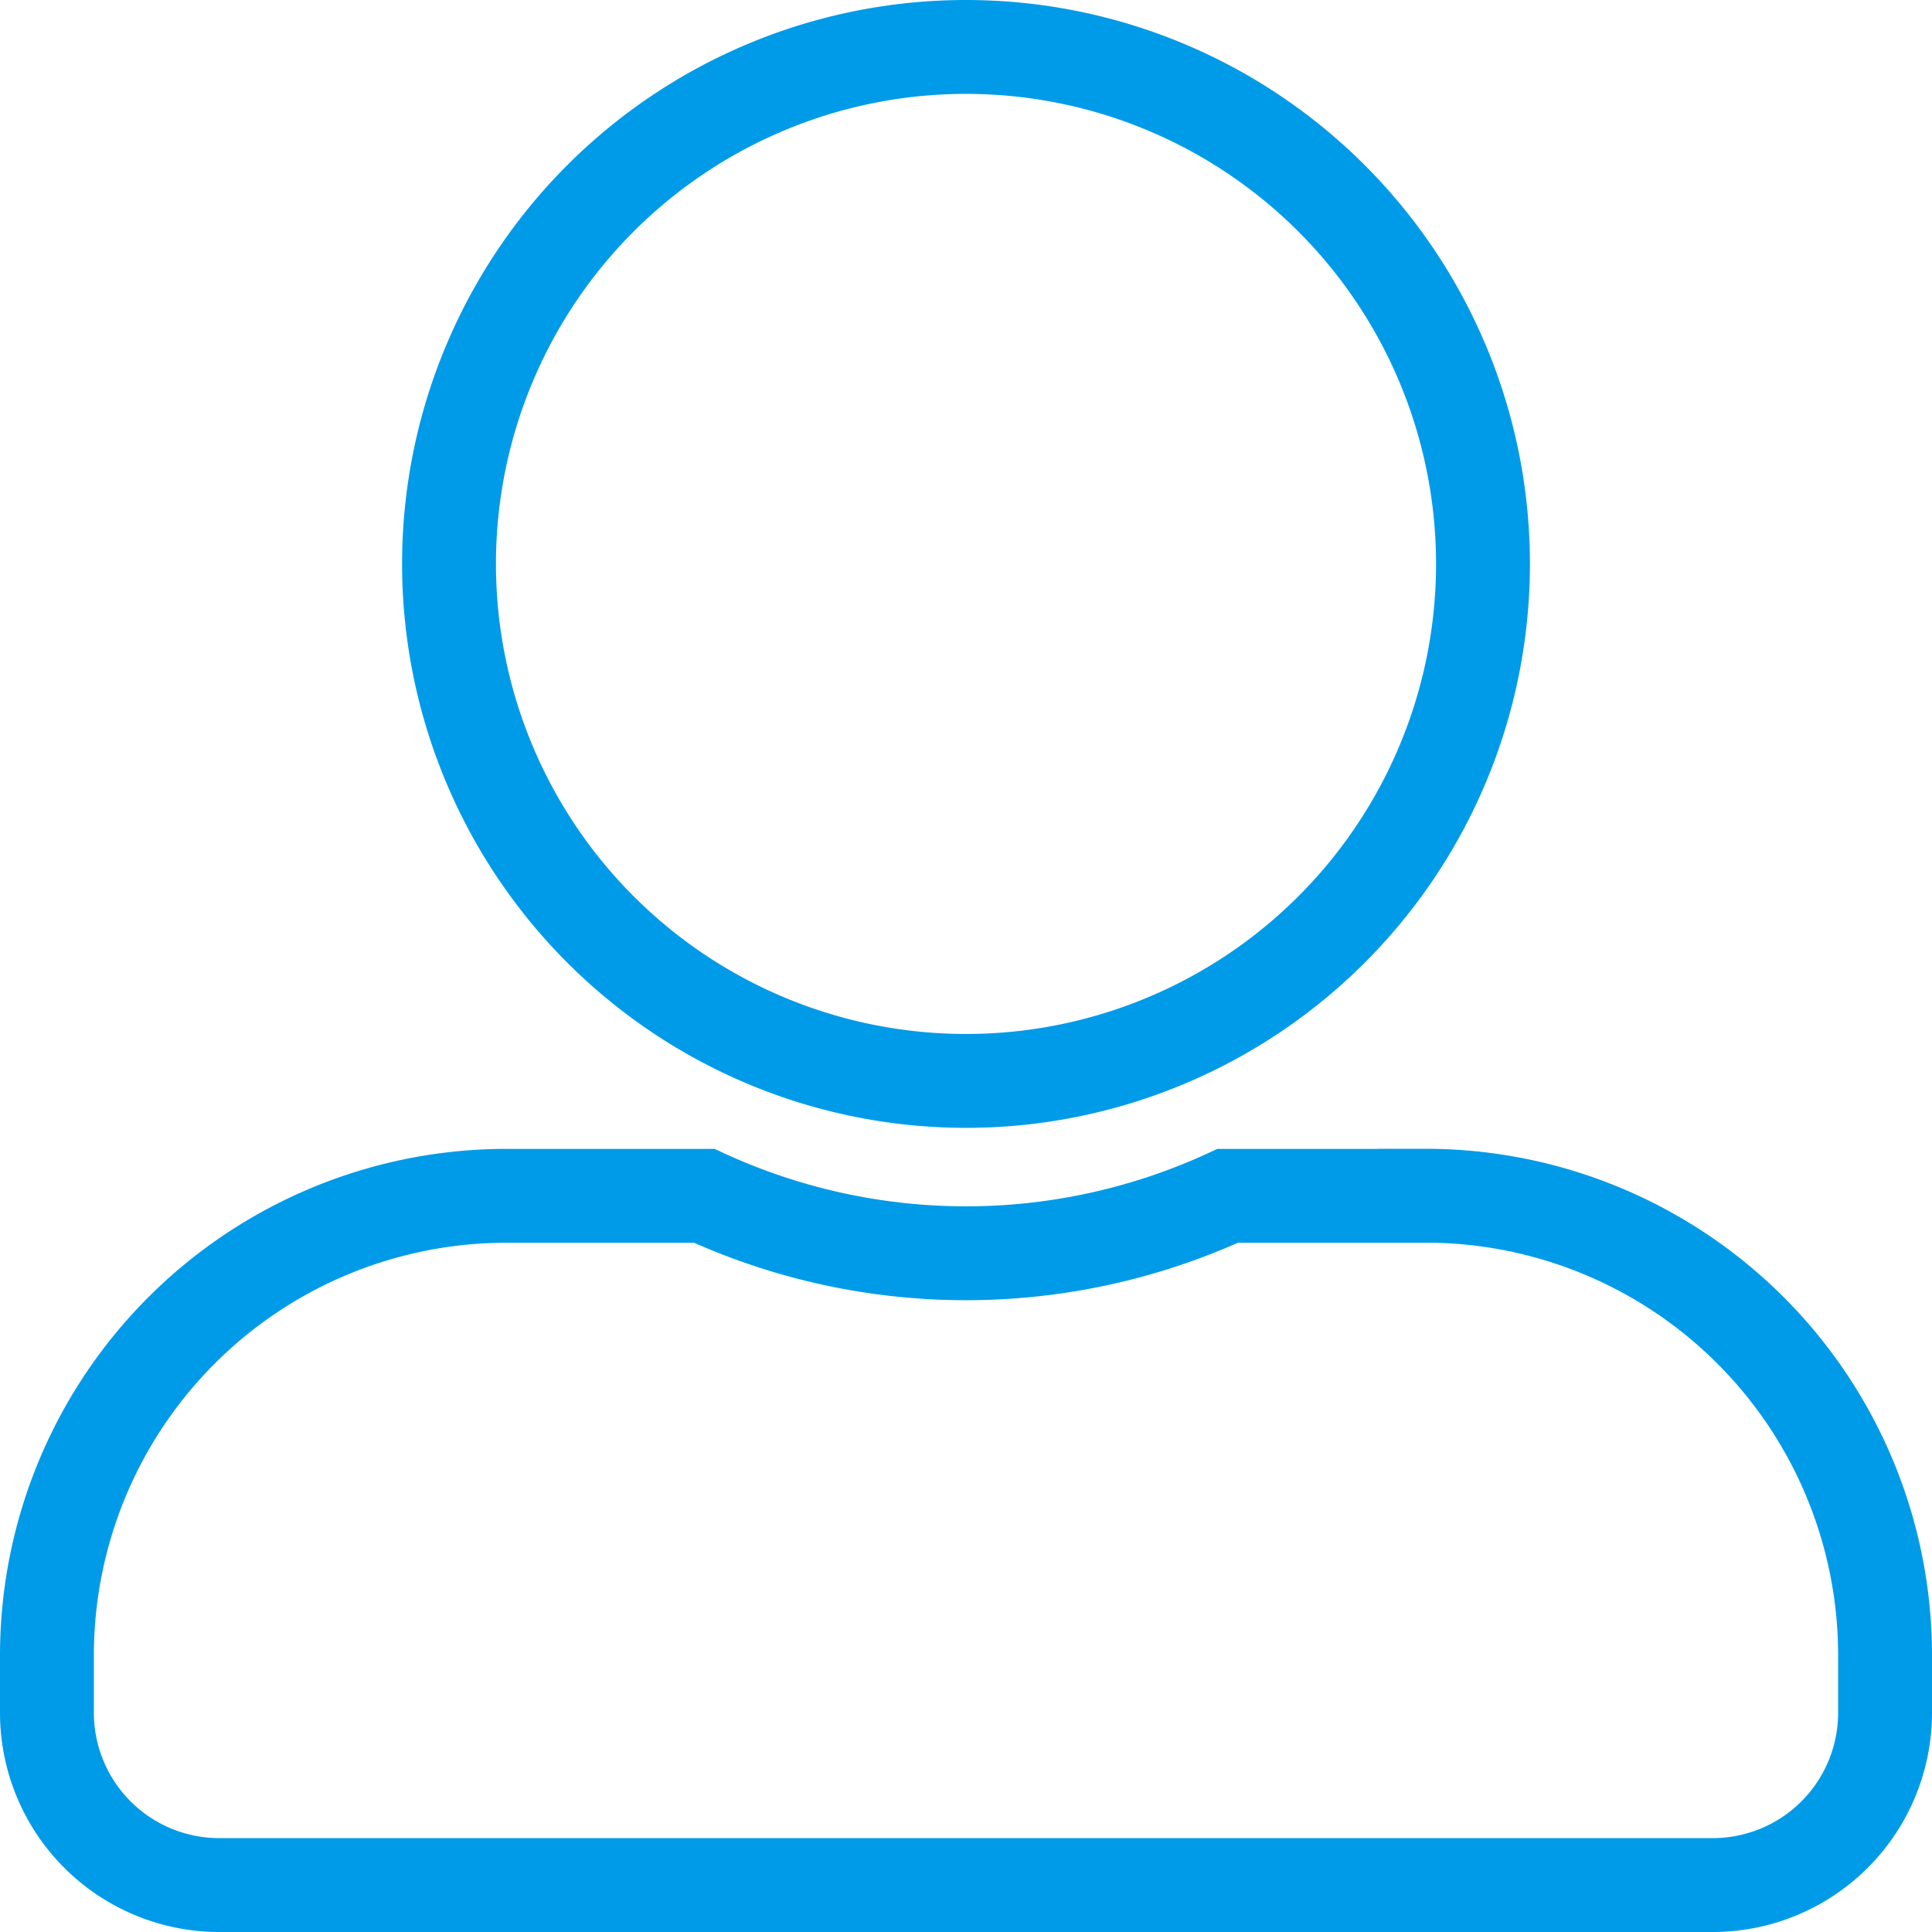 <svg xmlns="http://www.w3.org/2000/svg" width="20.58" height="20.58" viewBox="0 0 20.58 20.58">
  <path id="Icon_awesome-user-alt" data-name="Icon awesome-user-alt" d="M9.79,11.014A5.507,5.507,0,1,0,4.283,5.507,5.508,5.508,0,0,0,9.79,11.014Zm4.895,1.224H12.578a6.657,6.657,0,0,1-5.576,0H4.895A4.895,4.895,0,0,0,0,17.132v.612A1.836,1.836,0,0,0,1.836,19.58H17.744a1.836,1.836,0,0,0,1.836-1.836v-.612A4.895,4.895,0,0,0,14.685,12.237Z" transform="translate(0.5 0.5)" fill="none" stroke="#009be8" stroke-width="1"/>
</svg>
